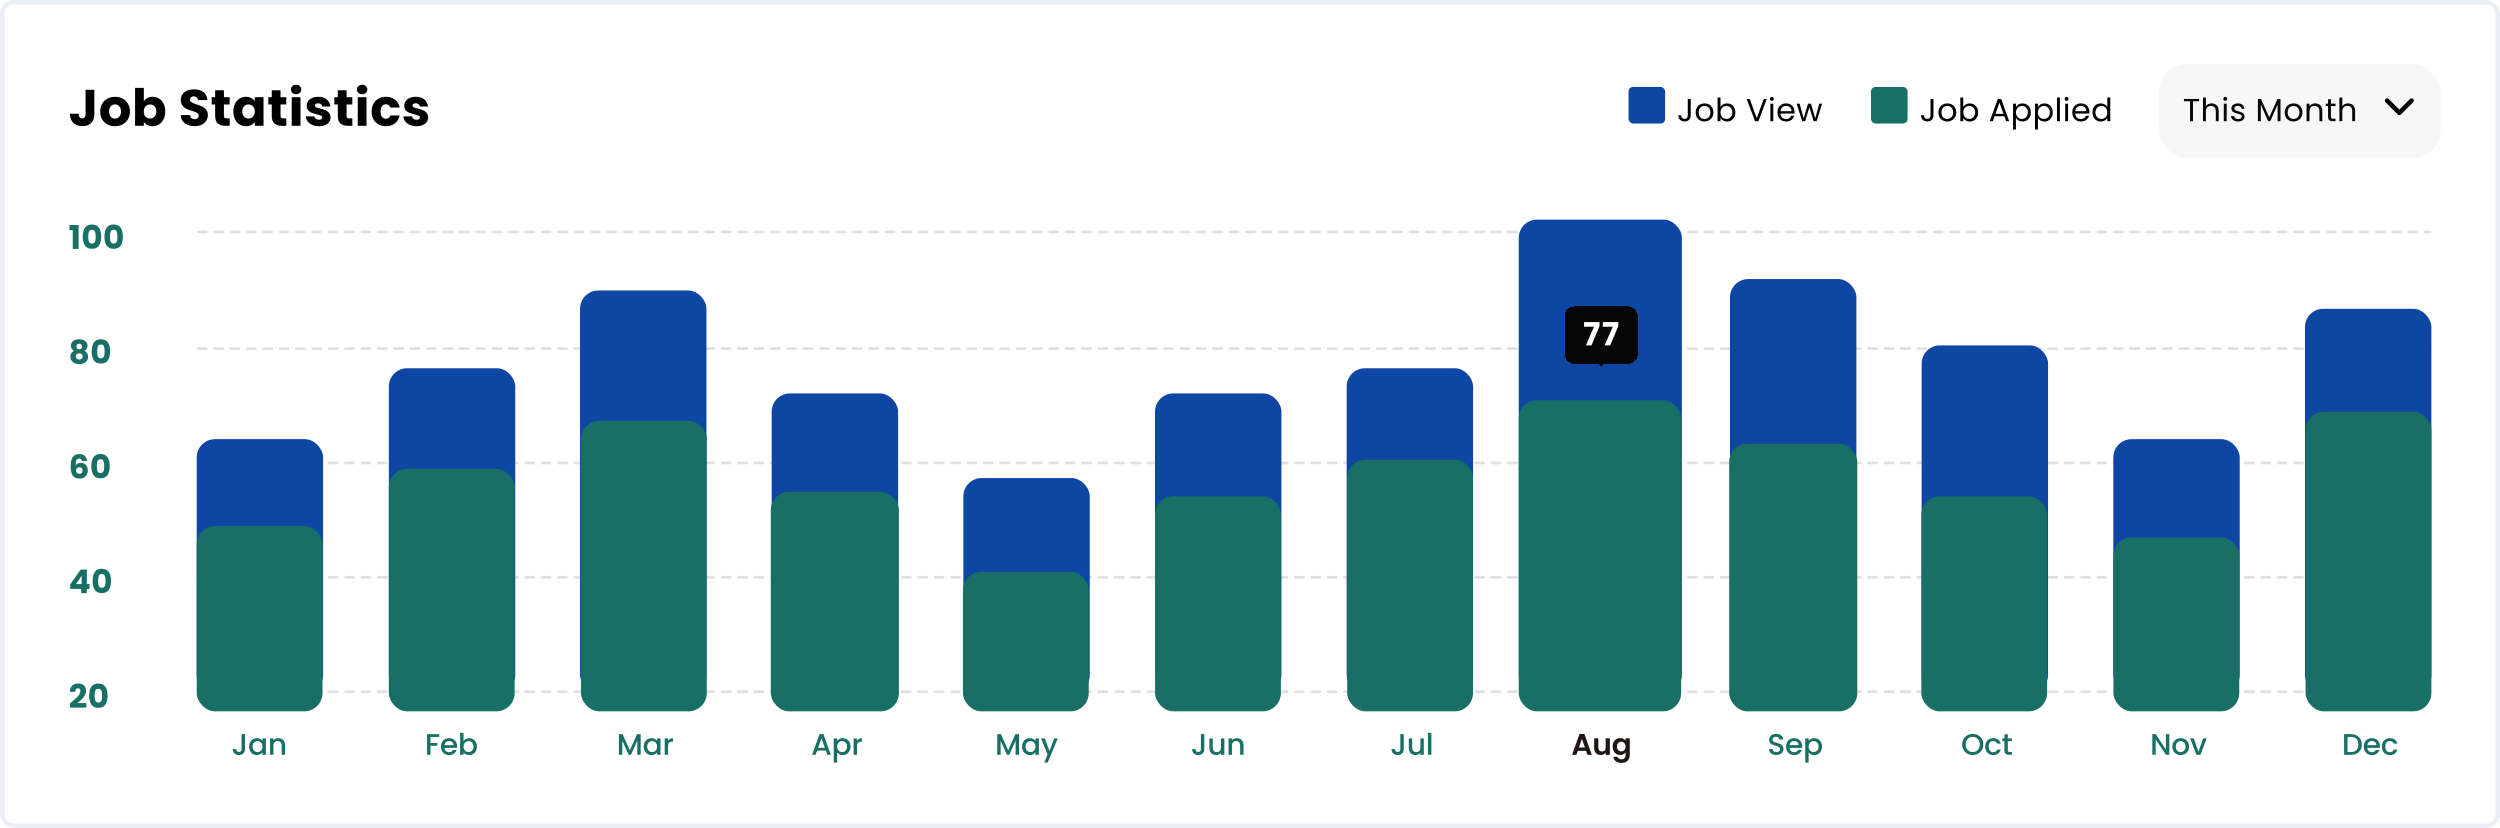 <svg width="1093" height="362" viewBox="0 0 1093 362" fill="none" xmlns="http://www.w3.org/2000/svg">
<rect x="1" y="1" width="1091" height="360" rx="5" fill="white" stroke="#ECEEF7" stroke-width="2"/>
<rect x="944" y="28" width="123" height="41" rx="12" fill="#F7F7F7"/>
<path d="M961.432 43.242V44.278H958.772V53H957.498V44.278H954.824V43.242H961.432ZM966.948 45.188C967.526 45.188 968.049 45.314 968.516 45.566C968.982 45.809 969.346 46.177 969.608 46.672C969.878 47.167 970.014 47.769 970.014 48.478V53H968.754V48.66C968.754 47.895 968.562 47.311 968.18 46.91C967.797 46.499 967.274 46.294 966.612 46.294C965.94 46.294 965.403 46.504 965.002 46.924C964.61 47.344 964.414 47.955 964.414 48.758V53H963.14V42.64H964.414V46.42C964.666 46.028 965.011 45.725 965.45 45.51C965.898 45.295 966.397 45.188 966.948 45.188ZM972.893 44.082C972.65 44.082 972.445 43.998 972.277 43.83C972.109 43.662 972.025 43.457 972.025 43.214C972.025 42.971 972.109 42.766 972.277 42.598C972.445 42.43 972.65 42.346 972.893 42.346C973.126 42.346 973.322 42.43 973.481 42.598C973.649 42.766 973.733 42.971 973.733 43.214C973.733 43.457 973.649 43.662 973.481 43.83C973.322 43.998 973.126 44.082 972.893 44.082ZM973.509 45.328V53H972.235V45.328H973.509ZM978.536 53.126C977.948 53.126 977.421 53.028 976.954 52.832C976.487 52.627 976.119 52.347 975.848 51.992C975.577 51.628 975.428 51.213 975.4 50.746H976.716C976.753 51.129 976.931 51.441 977.248 51.684C977.575 51.927 977.999 52.048 978.522 52.048C979.007 52.048 979.39 51.941 979.67 51.726C979.95 51.511 980.09 51.241 980.09 50.914C980.09 50.578 979.941 50.331 979.642 50.172C979.343 50.004 978.881 49.841 978.256 49.682C977.687 49.533 977.22 49.383 976.856 49.234C976.501 49.075 976.193 48.847 975.932 48.548C975.68 48.24 975.554 47.839 975.554 47.344C975.554 46.952 975.671 46.593 975.904 46.266C976.137 45.939 976.469 45.683 976.898 45.496C977.327 45.3 977.817 45.202 978.368 45.202C979.217 45.202 979.903 45.417 980.426 45.846C980.949 46.275 981.229 46.863 981.266 47.61H979.992C979.964 47.209 979.801 46.887 979.502 46.644C979.213 46.401 978.821 46.28 978.326 46.28C977.869 46.28 977.505 46.378 977.234 46.574C976.963 46.77 976.828 47.027 976.828 47.344C976.828 47.596 976.907 47.806 977.066 47.974C977.234 48.133 977.439 48.263 977.682 48.366C977.934 48.459 978.279 48.567 978.718 48.688C979.269 48.837 979.717 48.987 980.062 49.136C980.407 49.276 980.701 49.491 980.944 49.78C981.196 50.069 981.327 50.447 981.336 50.914C981.336 51.334 981.219 51.712 980.986 52.048C980.753 52.384 980.421 52.65 979.992 52.846C979.572 53.033 979.087 53.126 978.536 53.126ZM997.045 43.312V53H995.771V45.776L992.551 53H991.655L988.421 45.762V53H987.147V43.312H988.519L992.103 51.32L995.687 43.312H997.045ZM1002.69 53.126C1001.97 53.126 1001.32 52.963 1000.73 52.636C1000.15 52.309 999.696 51.847 999.36 51.25C999.033 50.643 998.87 49.943 998.87 49.15C998.87 48.366 999.038 47.675 999.374 47.078C999.719 46.471 1000.19 46.009 1000.77 45.692C1001.36 45.365 1002.02 45.202 1002.75 45.202C1003.48 45.202 1004.13 45.365 1004.72 45.692C1005.31 46.009 1005.77 46.467 1006.11 47.064C1006.45 47.661 1006.63 48.357 1006.63 49.15C1006.63 49.943 1006.45 50.643 1006.09 51.25C1005.75 51.847 1005.28 52.309 1004.68 52.636C1004.08 52.963 1003.42 53.126 1002.69 53.126ZM1002.69 52.006C1003.15 52.006 1003.58 51.899 1003.98 51.684C1004.38 51.469 1004.7 51.147 1004.95 50.718C1005.2 50.289 1005.32 49.766 1005.32 49.15C1005.32 48.534 1005.2 48.011 1004.96 47.582C1004.72 47.153 1004.4 46.835 1004.01 46.63C1003.62 46.415 1003.19 46.308 1002.73 46.308C1002.27 46.308 1001.84 46.415 1001.45 46.63C1001.06 46.835 1000.75 47.153 1000.52 47.582C1000.29 48.011 1000.17 48.534 1000.17 49.15C1000.17 49.775 1000.28 50.303 1000.51 50.732C1000.74 51.161 1001.05 51.483 1001.43 51.698C1001.81 51.903 1002.23 52.006 1002.69 52.006ZM1012.18 45.188C1013.11 45.188 1013.87 45.473 1014.45 46.042C1015.03 46.602 1015.31 47.414 1015.31 48.478V53H1014.05V48.66C1014.05 47.895 1013.86 47.311 1013.48 46.91C1013.1 46.499 1012.58 46.294 1011.91 46.294C1011.24 46.294 1010.7 46.504 1010.3 46.924C1009.91 47.344 1009.71 47.955 1009.71 48.758V53H1008.44V45.328H1009.71V46.42C1009.97 46.028 1010.31 45.725 1010.74 45.51C1011.18 45.295 1011.66 45.188 1012.18 45.188ZM1019.09 46.378V50.9C1019.09 51.273 1019.17 51.539 1019.33 51.698C1019.49 51.847 1019.76 51.922 1020.15 51.922H1021.09V53H1019.94C1019.23 53 1018.7 52.837 1018.35 52.51C1017.99 52.183 1017.82 51.647 1017.82 50.9V46.378H1016.82V45.328H1017.82V43.396H1019.09V45.328H1021.09V46.378H1019.09ZM1026.58 45.188C1027.16 45.188 1027.68 45.314 1028.15 45.566C1028.62 45.809 1028.98 46.177 1029.24 46.672C1029.51 47.167 1029.65 47.769 1029.65 48.478V53H1028.39V48.66C1028.39 47.895 1028.2 47.311 1027.82 46.91C1027.43 46.499 1026.91 46.294 1026.25 46.294C1025.58 46.294 1025.04 46.504 1024.64 46.924C1024.25 47.344 1024.05 47.955 1024.05 48.758V53H1022.78V42.64H1024.05V46.42C1024.3 46.028 1024.65 45.725 1025.09 45.51C1025.53 45.295 1026.03 45.188 1026.58 45.188Z" fill="#060606"/>
<path d="M1043.67 44L1049 49.333L1054.33 44" stroke="black" stroke-width="2" stroke-linecap="round" stroke-linejoin="round"/>
<path d="M41.246 39.273V49.982C41.246 51.64 40.776 52.917 39.835 53.813C38.909 54.709 37.654 55.157 36.071 55.157C34.413 55.157 33.084 54.686 32.083 53.745C31.083 52.805 30.582 51.468 30.582 49.735H34.391C34.391 50.393 34.525 50.893 34.794 51.236C35.063 51.565 35.451 51.729 35.959 51.729C36.422 51.729 36.781 51.58 37.034 51.281C37.288 50.983 37.415 50.549 37.415 49.982V39.273H41.246ZM50.255 55.179C49.03 55.179 47.925 54.918 46.939 54.395C45.968 53.872 45.199 53.126 44.632 52.155C44.079 51.184 43.803 50.049 43.803 48.75C43.803 47.465 44.087 46.338 44.654 45.367C45.221 44.381 45.998 43.627 46.984 43.104C47.97 42.582 49.075 42.32 50.299 42.32C51.524 42.32 52.629 42.582 53.615 43.104C54.601 43.627 55.377 44.381 55.945 45.367C56.512 46.338 56.796 47.465 56.796 48.75C56.796 50.034 56.505 51.169 55.922 52.155C55.355 53.126 54.571 53.872 53.57 54.395C52.584 54.918 51.479 55.179 50.255 55.179ZM50.255 51.864C50.986 51.864 51.606 51.595 52.114 51.057C52.637 50.52 52.898 49.75 52.898 48.75C52.898 47.749 52.644 46.98 52.136 46.442C51.644 45.905 51.031 45.636 50.299 45.636C49.553 45.636 48.933 45.905 48.44 46.442C47.947 46.965 47.701 47.734 47.701 48.75C47.701 49.75 47.94 50.52 48.418 51.057C48.91 51.595 49.523 51.864 50.255 51.864ZM62.883 44.269C63.242 43.687 63.757 43.216 64.429 42.858C65.101 42.499 65.87 42.32 66.737 42.32C67.767 42.32 68.7 42.582 69.537 43.104C70.373 43.627 71.03 44.374 71.508 45.344C72.001 46.315 72.248 47.443 72.248 48.727C72.248 50.012 72.001 51.147 71.508 52.133C71.03 53.103 70.373 53.858 69.537 54.395C68.7 54.918 67.767 55.179 66.737 55.179C65.855 55.179 65.086 55.008 64.429 54.664C63.772 54.306 63.257 53.835 62.883 53.253V55H59.053V38.422H62.883V44.269ZM68.35 48.727C68.35 47.772 68.081 47.025 67.543 46.487C67.02 45.934 66.371 45.658 65.594 45.658C64.832 45.658 64.183 45.934 63.645 46.487C63.122 47.04 62.861 47.794 62.861 48.75C62.861 49.706 63.122 50.46 63.645 51.012C64.183 51.565 64.832 51.841 65.594 51.841C66.356 51.841 67.005 51.565 67.543 51.012C68.081 50.445 68.35 49.683 68.35 48.727ZM85.143 55.157C83.993 55.157 82.962 54.97 82.051 54.597C81.14 54.223 80.409 53.671 79.856 52.939C79.318 52.207 79.034 51.326 79.005 50.295H83.082C83.142 50.878 83.343 51.326 83.687 51.64C84.03 51.938 84.478 52.088 85.031 52.088C85.598 52.088 86.046 51.961 86.375 51.707C86.704 51.438 86.868 51.072 86.868 50.609C86.868 50.221 86.734 49.9 86.465 49.646C86.211 49.392 85.89 49.183 85.501 49.019C85.128 48.854 84.59 48.668 83.888 48.459C82.873 48.145 82.044 47.831 81.402 47.518C80.76 47.204 80.207 46.741 79.744 46.129C79.281 45.516 79.049 44.717 79.049 43.732C79.049 42.268 79.58 41.125 80.64 40.304C81.7 39.468 83.082 39.05 84.784 39.05C86.517 39.05 87.913 39.468 88.974 40.304C90.034 41.125 90.602 42.275 90.676 43.754H86.532C86.502 43.246 86.315 42.85 85.972 42.567C85.628 42.268 85.188 42.119 84.65 42.119C84.187 42.119 83.814 42.245 83.53 42.499C83.246 42.738 83.104 43.089 83.104 43.552C83.104 44.06 83.343 44.456 83.821 44.74C84.299 45.023 85.046 45.33 86.061 45.658C87.077 46.002 87.898 46.33 88.526 46.644C89.168 46.958 89.721 47.413 90.183 48.01C90.646 48.608 90.878 49.377 90.878 50.318C90.878 51.214 90.646 52.028 90.183 52.76C89.735 53.492 89.078 54.074 88.212 54.507C87.346 54.94 86.323 55.157 85.143 55.157ZM100.427 51.752V55H98.478C97.089 55 96.006 54.664 95.229 53.992C94.453 53.305 94.064 52.192 94.064 50.654V45.681H92.541V42.499H94.064V39.453H97.895V42.499H100.404V45.681H97.895V50.699C97.895 51.072 97.985 51.341 98.164 51.505C98.343 51.669 98.642 51.752 99.06 51.752H100.427ZM102.023 48.727C102.023 47.443 102.262 46.315 102.74 45.344C103.233 44.374 103.897 43.627 104.733 43.104C105.57 42.582 106.503 42.32 107.534 42.32C108.415 42.32 109.184 42.499 109.841 42.858C110.513 43.216 111.029 43.687 111.387 44.269V42.499H115.218V55H111.387V53.23C111.014 53.813 110.491 54.283 109.819 54.642C109.162 55 108.393 55.179 107.511 55.179C106.496 55.179 105.57 54.918 104.733 54.395C103.897 53.858 103.233 53.103 102.74 52.133C102.262 51.147 102.023 50.012 102.023 48.727ZM111.387 48.75C111.387 47.794 111.118 47.04 110.581 46.487C110.058 45.934 109.416 45.658 108.654 45.658C107.892 45.658 107.243 45.934 106.705 46.487C106.182 47.025 105.921 47.772 105.921 48.727C105.921 49.683 106.182 50.445 106.705 51.012C107.243 51.565 107.892 51.841 108.654 51.841C109.416 51.841 110.058 51.565 110.581 51.012C111.118 50.46 111.387 49.706 111.387 48.75ZM125.18 51.752V55H123.231C121.842 55 120.76 54.664 119.983 53.992C119.206 53.305 118.818 52.192 118.818 50.654V45.681H117.295V42.499H118.818V39.453H122.649V42.499H125.158V45.681H122.649V50.699C122.649 51.072 122.739 51.341 122.918 51.505C123.097 51.669 123.396 51.752 123.814 51.752H125.18ZM129.465 41.2C128.793 41.2 128.24 41.006 127.807 40.618C127.389 40.214 127.18 39.721 127.18 39.139C127.18 38.542 127.389 38.049 127.807 37.66C128.24 37.257 128.793 37.056 129.465 37.056C130.122 37.056 130.66 37.257 131.078 37.66C131.511 38.049 131.728 38.542 131.728 39.139C131.728 39.721 131.511 40.214 131.078 40.618C130.66 41.006 130.122 41.2 129.465 41.2ZM131.369 42.499V55H127.538V42.499H131.369ZM139.455 55.179C138.364 55.179 137.394 54.992 136.542 54.619C135.691 54.246 135.019 53.738 134.526 53.096C134.033 52.439 133.757 51.707 133.697 50.9H137.483C137.528 51.334 137.73 51.684 138.088 51.953C138.447 52.222 138.887 52.356 139.41 52.356C139.888 52.356 140.254 52.267 140.508 52.088C140.776 51.894 140.911 51.647 140.911 51.348C140.911 50.99 140.724 50.729 140.351 50.564C139.977 50.385 139.373 50.191 138.536 49.982C137.64 49.773 136.893 49.556 136.296 49.332C135.699 49.093 135.183 48.727 134.75 48.234C134.317 47.727 134.1 47.047 134.1 46.196C134.1 45.479 134.295 44.829 134.683 44.247C135.086 43.649 135.669 43.179 136.43 42.836C137.207 42.492 138.125 42.32 139.186 42.32C140.754 42.32 141.986 42.709 142.882 43.485C143.793 44.262 144.316 45.292 144.45 46.577H140.911C140.851 46.144 140.657 45.8 140.328 45.546C140.015 45.292 139.597 45.165 139.074 45.165C138.626 45.165 138.282 45.255 138.043 45.434C137.804 45.598 137.685 45.83 137.685 46.129C137.685 46.487 137.872 46.756 138.245 46.935C138.633 47.114 139.231 47.294 140.037 47.473C140.963 47.712 141.717 47.951 142.3 48.19C142.882 48.414 143.39 48.787 143.823 49.31C144.271 49.818 144.503 50.505 144.518 51.371C144.518 52.103 144.309 52.76 143.89 53.342C143.487 53.91 142.897 54.358 142.121 54.686C141.359 55.015 140.47 55.179 139.455 55.179ZM154.052 51.752V55H152.103C150.714 55 149.632 54.664 148.855 53.992C148.078 53.305 147.69 52.192 147.69 50.654V45.681H146.167V42.499H147.69V39.453H151.521V42.499H154.03V45.681H151.521V50.699C151.521 51.072 151.611 51.341 151.79 51.505C151.969 51.669 152.268 51.752 152.686 51.752H154.052ZM158.337 41.2C157.665 41.2 157.112 41.006 156.679 40.618C156.261 40.214 156.052 39.721 156.052 39.139C156.052 38.542 156.261 38.049 156.679 37.66C157.112 37.257 157.665 37.056 158.337 37.056C158.994 37.056 159.532 37.257 159.95 37.66C160.383 38.049 160.6 38.542 160.6 39.139C160.6 39.721 160.383 40.214 159.95 40.618C159.532 41.006 158.994 41.2 158.337 41.2ZM160.241 42.499V55H156.41V42.499H160.241ZM162.48 48.75C162.48 47.45 162.741 46.315 163.264 45.344C163.801 44.374 164.541 43.627 165.482 43.104C166.437 42.582 167.528 42.32 168.752 42.32C170.32 42.32 171.627 42.731 172.673 43.552C173.733 44.374 174.428 45.531 174.756 47.025H170.679C170.335 46.069 169.671 45.591 168.685 45.591C167.983 45.591 167.423 45.867 167.005 46.42C166.587 46.958 166.378 47.734 166.378 48.75C166.378 49.765 166.587 50.549 167.005 51.102C167.423 51.64 167.983 51.908 168.685 51.908C169.671 51.908 170.335 51.431 170.679 50.475H174.756C174.428 51.938 173.733 53.088 172.673 53.925C171.612 54.761 170.306 55.179 168.752 55.179C167.528 55.179 166.437 54.918 165.482 54.395C164.541 53.872 163.801 53.126 163.264 52.155C162.741 51.184 162.48 50.049 162.48 48.75ZM182.115 55.179C181.024 55.179 180.054 54.992 179.202 54.619C178.351 54.246 177.679 53.738 177.186 53.096C176.693 52.439 176.417 51.707 176.357 50.9H180.143C180.188 51.334 180.39 51.684 180.748 51.953C181.107 52.222 181.547 52.356 182.07 52.356C182.548 52.356 182.914 52.267 183.168 52.088C183.436 51.894 183.571 51.647 183.571 51.348C183.571 50.99 183.384 50.729 183.011 50.564C182.637 50.385 182.033 50.191 181.196 49.982C180.3 49.773 179.553 49.556 178.956 49.332C178.359 49.093 177.843 48.727 177.41 48.234C176.977 47.727 176.76 47.047 176.76 46.196C176.76 45.479 176.955 44.829 177.343 44.247C177.746 43.649 178.329 43.179 179.09 42.836C179.867 42.492 180.785 42.32 181.846 42.32C183.414 42.32 184.646 42.709 185.542 43.485C186.453 44.262 186.976 45.292 187.11 46.577H183.571C183.511 46.144 183.317 45.8 182.988 45.546C182.675 45.292 182.257 45.165 181.734 45.165C181.286 45.165 180.942 45.255 180.703 45.434C180.464 45.598 180.345 45.83 180.345 46.129C180.345 46.487 180.532 46.756 180.905 46.935C181.293 47.114 181.891 47.294 182.697 47.473C183.623 47.712 184.377 47.951 184.96 48.19C185.542 48.414 186.05 48.787 186.483 49.31C186.931 49.818 187.163 50.505 187.178 51.371C187.178 52.103 186.969 52.76 186.55 53.342C186.147 53.91 185.557 54.358 184.781 54.686C184.019 55.015 183.13 55.179 182.115 55.179Z" fill="black"/>
<path d="M30.387 100.645V98.366H34.358V108.83H31.806V100.645H30.387ZM36.178 103.455C36.178 101.811 36.493 100.516 37.124 99.57C37.764 98.624 38.791 98.151 40.206 98.151C41.62 98.151 42.643 98.624 43.273 99.57C43.914 100.516 44.234 101.811 44.234 103.455C44.234 105.117 43.914 106.422 43.273 107.368C42.643 108.314 41.62 108.787 40.206 108.787C38.791 108.787 37.764 108.314 37.124 107.368C36.493 106.422 36.178 105.117 36.178 103.455ZM41.826 103.455C41.826 102.489 41.721 101.749 41.51 101.233C41.3 100.707 40.865 100.444 40.206 100.444C39.547 100.444 39.112 100.707 38.901 101.233C38.691 101.749 38.586 102.489 38.586 103.455C38.586 104.104 38.624 104.644 38.701 105.074C38.777 105.495 38.93 105.839 39.16 106.107C39.398 106.365 39.747 106.494 40.206 106.494C40.665 106.494 41.009 106.365 41.238 106.107C41.477 105.839 41.635 105.495 41.711 105.074C41.788 104.644 41.826 104.104 41.826 103.455ZM45.672 103.455C45.672 101.811 45.988 100.516 46.618 99.57C47.259 98.624 48.286 98.151 49.7 98.151C51.115 98.151 52.137 98.624 52.768 99.57C53.408 100.516 53.728 101.811 53.728 103.455C53.728 105.117 53.408 106.422 52.768 107.368C52.137 108.314 51.115 108.787 49.7 108.787C48.286 108.787 47.259 108.314 46.618 107.368C45.988 106.422 45.672 105.117 45.672 103.455ZM51.32 103.455C51.32 102.489 51.215 101.749 51.005 101.233C50.794 100.707 50.36 100.444 49.7 100.444C49.041 100.444 48.606 100.707 48.396 101.233C48.186 101.749 48.081 102.489 48.081 103.455C48.081 104.104 48.119 104.644 48.195 105.074C48.272 105.495 48.425 105.839 48.654 106.107C48.893 106.365 49.242 106.494 49.7 106.494C50.159 106.494 50.503 106.365 50.732 106.107C50.971 105.839 51.129 105.495 51.206 105.074C51.282 104.644 51.32 104.104 51.32 103.455Z" fill="#186F65"/>
<line x1="86.597" y1="101.403" x2="1062.4" y2="101.403" stroke="#E0E0E0" stroke-width="1.195" stroke-linecap="round" stroke-dasharray="3.58 3.58"/>
<path d="M32.365 153.382C31.467 152.904 31.018 152.154 31.018 151.131C31.018 150.615 31.151 150.147 31.419 149.726C31.687 149.296 32.093 148.957 32.638 148.708C33.182 148.45 33.851 148.321 34.644 148.321C35.438 148.321 36.102 148.45 36.637 148.708C37.182 148.957 37.588 149.296 37.855 149.726C38.123 150.147 38.257 150.615 38.257 151.131C38.257 151.647 38.133 152.096 37.884 152.478C37.645 152.861 37.32 153.162 36.909 153.382C37.425 153.63 37.822 153.974 38.099 154.414C38.376 154.844 38.515 155.35 38.515 155.933C38.515 156.612 38.343 157.199 37.999 157.696C37.655 158.184 37.186 158.556 36.594 158.814C36.011 159.072 35.361 159.201 34.644 159.201C33.928 159.201 33.273 159.072 32.681 158.814C32.098 158.556 31.634 158.184 31.29 157.696C30.946 157.199 30.774 156.612 30.774 155.933C30.774 155.341 30.913 154.829 31.19 154.399C31.467 153.96 31.859 153.62 32.365 153.382ZM35.877 151.504C35.877 151.112 35.763 150.811 35.533 150.601C35.313 150.381 35.017 150.271 34.644 150.271C34.272 150.271 33.971 150.381 33.741 150.601C33.522 150.82 33.412 151.126 33.412 151.518C33.412 151.891 33.526 152.187 33.756 152.407C33.985 152.617 34.281 152.722 34.644 152.722C35.008 152.722 35.304 152.612 35.533 152.392C35.763 152.173 35.877 151.876 35.877 151.504ZM34.644 154.442C34.195 154.442 33.832 154.567 33.555 154.815C33.278 155.054 33.139 155.388 33.139 155.818C33.139 156.22 33.273 156.55 33.541 156.808C33.818 157.066 34.186 157.195 34.644 157.195C35.103 157.195 35.462 157.066 35.719 156.808C35.987 156.55 36.121 156.22 36.121 155.818C36.121 155.398 35.982 155.063 35.705 154.815C35.438 154.567 35.084 154.442 34.644 154.442ZM40.084 153.625C40.084 151.982 40.399 150.687 41.03 149.741C41.67 148.794 42.697 148.321 44.111 148.321C45.526 148.321 46.548 148.794 47.179 149.741C47.819 150.687 48.139 151.982 48.139 153.625C48.139 155.288 47.819 156.593 47.179 157.539C46.548 158.485 45.526 158.958 44.111 158.958C42.697 158.958 41.67 158.485 41.03 157.539C40.399 156.593 40.084 155.288 40.084 153.625ZM45.731 153.625C45.731 152.66 45.626 151.919 45.416 151.403C45.206 150.878 44.771 150.615 44.111 150.615C43.452 150.615 43.017 150.878 42.807 151.403C42.597 151.919 42.492 152.66 42.492 153.625C42.492 154.275 42.53 154.815 42.606 155.245C42.683 155.666 42.836 156.01 43.065 156.277C43.304 156.535 43.653 156.664 44.111 156.664C44.57 156.664 44.914 156.535 45.144 156.277C45.383 156.01 45.54 155.666 45.617 155.245C45.693 154.815 45.731 154.275 45.731 153.625Z" fill="#186F65"/>
<line x1="86.597" y1="152.402" x2="1062.4" y2="152.402" stroke="#E0E0E0" stroke-width="1.195" stroke-linecap="round" stroke-dasharray="3.58 3.58"/>
<path d="M35.82 201.531C35.743 201.178 35.61 200.915 35.419 200.743C35.227 200.561 34.955 200.471 34.601 200.471C34.057 200.471 33.665 200.709 33.426 201.187C33.187 201.656 33.063 202.401 33.053 203.423C33.264 203.089 33.565 202.826 33.956 202.635C34.358 202.444 34.797 202.348 35.275 202.348C36.212 202.348 36.962 202.645 37.526 203.237C38.099 203.83 38.386 204.656 38.386 205.717C38.386 206.415 38.242 207.026 37.956 207.552C37.679 208.077 37.268 208.488 36.723 208.785C36.188 209.081 35.552 209.229 34.816 209.229C33.345 209.229 32.322 208.77 31.749 207.853C31.175 206.926 30.889 205.598 30.889 203.868C30.889 202.052 31.19 200.705 31.792 199.825C32.403 198.937 33.378 198.492 34.716 198.492C35.433 198.492 36.035 198.636 36.522 198.922C37.019 199.2 37.392 199.567 37.64 200.026C37.898 200.485 38.051 200.987 38.099 201.531H35.82ZM34.687 204.284C34.276 204.284 33.932 204.408 33.655 204.656C33.388 204.895 33.254 205.239 33.254 205.688C33.254 206.147 33.378 206.505 33.627 206.763C33.885 207.021 34.248 207.15 34.716 207.15C35.137 207.15 35.466 207.026 35.705 206.778C35.954 206.52 36.078 206.171 36.078 205.731C36.078 205.282 35.958 204.929 35.719 204.671C35.481 204.413 35.137 204.284 34.687 204.284ZM39.916 203.796C39.916 202.152 40.231 200.858 40.862 199.911C41.502 198.965 42.529 198.492 43.944 198.492C45.358 198.492 46.38 198.965 47.011 199.911C47.651 200.858 47.972 202.152 47.972 203.796C47.972 205.459 47.651 206.763 47.011 207.71C46.38 208.656 45.358 209.129 43.944 209.129C42.529 209.129 41.502 208.656 40.862 207.71C40.231 206.763 39.916 205.459 39.916 203.796ZM45.563 203.796C45.563 202.831 45.458 202.09 45.248 201.574C45.038 201.049 44.603 200.786 43.944 200.786C43.284 200.786 42.849 201.049 42.639 201.574C42.429 202.09 42.324 202.831 42.324 203.796C42.324 204.446 42.362 204.986 42.438 205.416C42.515 205.836 42.668 206.18 42.897 206.448C43.136 206.706 43.485 206.835 43.944 206.835C44.402 206.835 44.746 206.706 44.976 206.448C45.215 206.18 45.372 205.836 45.449 205.416C45.525 204.986 45.563 204.446 45.563 203.796Z" fill="#186F65"/>
<line x1="86.597" y1="202.402" x2="1062.4" y2="202.402" stroke="#E0E0E0" stroke-width="1.195" stroke-linecap="round" stroke-dasharray="3.58 3.58"/>
<path d="M30.702 257.479V255.5L35.232 249.021H37.97V255.357H39.145V257.479H37.97V259.342H35.519V257.479H30.702ZM35.691 251.716L33.283 255.357H35.691V251.716ZM40.489 253.967C40.489 252.323 40.805 251.028 41.435 250.082C42.076 249.136 43.103 248.663 44.517 248.663C45.932 248.663 46.954 249.136 47.585 250.082C48.225 251.028 48.545 252.323 48.545 253.967C48.545 255.629 48.225 256.934 47.585 257.88C46.954 258.826 45.932 259.299 44.517 259.299C43.103 259.299 42.076 258.826 41.435 257.88C40.805 256.934 40.489 255.629 40.489 253.967ZM46.137 253.967C46.137 253.001 46.032 252.261 45.822 251.745C45.612 251.219 45.177 250.956 44.517 250.956C43.858 250.956 43.423 251.219 43.213 251.745C43.003 252.261 42.898 253.001 42.898 253.967C42.898 254.616 42.936 255.156 43.012 255.586C43.089 256.007 43.242 256.351 43.471 256.618C43.71 256.876 44.059 257.006 44.517 257.006C44.976 257.006 45.32 256.876 45.55 256.618C45.788 256.351 45.946 256.007 46.023 255.586C46.099 255.156 46.137 254.616 46.137 253.967Z" fill="#186F65"/>
<line x1="86.597" y1="252.403" x2="1062.4" y2="252.403" stroke="#E0E0E0" stroke-width="1.195" stroke-linecap="round" stroke-dasharray="3.58 3.58"/>
<path d="M30.559 307.549C30.884 307.291 31.032 307.172 31.003 307.191C31.94 306.417 32.676 305.781 33.211 305.284C33.756 304.788 34.214 304.267 34.587 303.722C34.96 303.177 35.146 302.647 35.146 302.131C35.146 301.739 35.055 301.433 34.874 301.213C34.692 300.994 34.42 300.884 34.057 300.884C33.694 300.884 33.407 301.022 33.197 301.299C32.996 301.567 32.896 301.949 32.896 302.446H30.53C30.549 301.634 30.721 300.955 31.046 300.411C31.381 299.866 31.816 299.465 32.351 299.207C32.896 298.949 33.498 298.82 34.157 298.82C35.294 298.82 36.15 299.111 36.723 299.694C37.306 300.277 37.597 301.037 37.597 301.973C37.597 302.996 37.248 303.947 36.551 304.826C35.853 305.695 34.965 306.546 33.885 307.377H37.755V309.37H30.559V307.549ZM38.978 304.138C38.978 302.494 39.293 301.199 39.924 300.253C40.564 299.307 41.591 298.834 43.006 298.834C44.42 298.834 45.443 299.307 46.073 300.253C46.714 301.199 47.034 302.494 47.034 304.138C47.034 305.801 46.714 307.105 46.073 308.051C45.443 308.997 44.42 309.47 43.006 309.47C41.591 309.47 40.564 308.997 39.924 308.051C39.293 307.105 38.978 305.801 38.978 304.138ZM44.625 304.138C44.625 303.173 44.52 302.432 44.31 301.916C44.1 301.39 43.665 301.127 43.006 301.127C42.346 301.127 41.911 301.39 41.701 301.916C41.491 302.432 41.386 303.173 41.386 304.138C41.386 304.788 41.424 305.327 41.501 305.758C41.577 306.178 41.73 306.522 41.959 306.79C42.198 307.048 42.547 307.177 43.006 307.177C43.464 307.177 43.808 307.048 44.038 306.79C44.277 306.522 44.434 306.178 44.511 305.758C44.587 305.327 44.625 304.788 44.625 304.138Z" fill="#186F65"/>
<line x1="86.597" y1="302.403" x2="1062.4" y2="302.403" stroke="#E0E0E0" stroke-width="1.195" stroke-linecap="round" stroke-dasharray="3.58 3.58"/>
<path d="M107.108 320.965V327.478C107.108 328.284 106.861 328.921 106.367 329.389C105.882 329.857 105.24 330.091 104.443 330.091C103.646 330.091 103 329.857 102.506 329.389C102.021 328.921 101.778 328.284 101.778 327.478H103.273C103.282 327.877 103.381 328.193 103.572 328.427C103.771 328.661 104.062 328.778 104.443 328.778C104.824 328.778 105.115 328.661 105.314 328.427C105.513 328.184 105.613 327.868 105.613 327.478V320.965H107.108ZM108.895 326.386C108.895 325.667 109.042 325.03 109.337 324.475C109.64 323.92 110.048 323.491 110.559 323.188C111.079 322.876 111.651 322.72 112.275 322.72C112.838 322.72 113.328 322.833 113.744 323.058C114.169 323.275 114.507 323.548 114.758 323.877V322.837H116.253V330H114.758V328.934C114.507 329.272 114.164 329.554 113.731 329.779C113.298 330.004 112.804 330.117 112.249 330.117C111.634 330.117 111.07 329.961 110.559 329.649C110.048 329.328 109.64 328.886 109.337 328.323C109.042 327.751 108.895 327.105 108.895 326.386ZM114.758 326.412C114.758 325.918 114.654 325.489 114.446 325.125C114.247 324.761 113.982 324.484 113.653 324.293C113.324 324.102 112.968 324.007 112.587 324.007C112.206 324.007 111.85 324.102 111.521 324.293C111.192 324.475 110.923 324.748 110.715 325.112C110.516 325.467 110.416 325.892 110.416 326.386C110.416 326.88 110.516 327.313 110.715 327.686C110.923 328.059 111.192 328.345 111.521 328.544C111.859 328.735 112.214 328.83 112.587 328.83C112.968 328.83 113.324 328.735 113.653 328.544C113.982 328.353 114.247 328.076 114.446 327.712C114.654 327.339 114.758 326.906 114.758 326.412ZM121.683 322.72C122.247 322.72 122.749 322.837 123.191 323.071C123.642 323.305 123.993 323.652 124.244 324.111C124.496 324.57 124.621 325.125 124.621 325.775V330H123.152V325.996C123.152 325.355 122.992 324.865 122.671 324.527C122.351 324.18 121.913 324.007 121.358 324.007C120.804 324.007 120.362 324.18 120.032 324.527C119.712 324.865 119.551 325.355 119.551 325.996V330H118.069V322.837H119.551V323.656C119.794 323.361 120.102 323.132 120.474 322.967C120.856 322.802 121.259 322.72 121.683 322.72Z" fill="#186F65"/>
<path d="M192.031 320.965V322.174H188.196V324.839H191.186V326.048H188.196V330H186.714V320.965H192.031ZM199.84 326.243C199.84 326.512 199.822 326.754 199.788 326.971H194.315C194.358 327.543 194.57 328.002 194.952 328.349C195.333 328.696 195.801 328.869 196.356 328.869C197.153 328.869 197.716 328.535 198.046 327.868H199.645C199.428 328.527 199.034 329.068 198.462 329.493C197.898 329.909 197.196 330.117 196.356 330.117C195.671 330.117 195.056 329.965 194.51 329.662C193.972 329.35 193.548 328.917 193.236 328.362C192.932 327.799 192.781 327.149 192.781 326.412C192.781 325.675 192.928 325.03 193.223 324.475C193.526 323.912 193.946 323.478 194.484 323.175C195.03 322.872 195.654 322.72 196.356 322.72C197.032 322.72 197.634 322.867 198.163 323.162C198.691 323.457 199.103 323.873 199.398 324.41C199.692 324.939 199.84 325.55 199.84 326.243ZM198.293 325.775C198.284 325.229 198.089 324.791 197.708 324.462C197.326 324.133 196.854 323.968 196.291 323.968C195.779 323.968 195.342 324.133 194.978 324.462C194.614 324.783 194.397 325.22 194.328 325.775H198.293ZM202.65 323.903C202.901 323.556 203.244 323.275 203.677 323.058C204.119 322.833 204.609 322.72 205.146 322.72C205.779 322.72 206.351 322.872 206.862 323.175C207.373 323.478 207.776 323.912 208.071 324.475C208.366 325.03 208.513 325.667 208.513 326.386C208.513 327.105 208.366 327.751 208.071 328.323C207.776 328.886 207.369 329.328 206.849 329.649C206.338 329.961 205.77 330.117 205.146 330.117C204.591 330.117 204.097 330.009 203.664 329.792C203.239 329.575 202.901 329.298 202.65 328.96V330H201.168V320.38H202.65V323.903ZM207.005 326.386C207.005 325.892 206.901 325.467 206.693 325.112C206.494 324.748 206.225 324.475 205.887 324.293C205.558 324.102 205.202 324.007 204.821 324.007C204.448 324.007 204.093 324.102 203.755 324.293C203.426 324.484 203.157 324.761 202.949 325.125C202.75 325.489 202.65 325.918 202.65 326.412C202.65 326.906 202.75 327.339 202.949 327.712C203.157 328.076 203.426 328.353 203.755 328.544C204.093 328.735 204.448 328.83 204.821 328.83C205.202 328.83 205.558 328.735 205.887 328.544C206.225 328.345 206.494 328.059 206.693 327.686C206.901 327.313 207.005 326.88 207.005 326.386Z" fill="#186F65"/>
<path d="M280.102 320.965V330H278.62V323.812L275.864 330H274.837L272.068 323.812V330H270.586V320.965H272.185L275.357 328.05L278.516 320.965H280.102ZM281.426 326.386C281.426 325.667 281.574 325.03 281.868 324.475C282.172 323.92 282.579 323.491 283.09 323.188C283.61 322.876 284.182 322.72 284.806 322.72C285.37 322.72 285.859 322.833 286.275 323.058C286.7 323.275 287.038 323.548 287.289 323.877V322.837H288.784V330H287.289V328.934C287.038 329.272 286.696 329.554 286.262 329.779C285.829 330.004 285.335 330.117 284.78 330.117C284.165 330.117 283.602 329.961 283.09 329.649C282.579 329.328 282.172 328.886 281.868 328.323C281.574 327.751 281.426 327.105 281.426 326.386ZM287.289 326.412C287.289 325.918 287.185 325.489 286.977 325.125C286.778 324.761 286.514 324.484 286.184 324.293C285.855 324.102 285.5 324.007 285.118 324.007C284.737 324.007 284.382 324.102 284.052 324.293C283.723 324.475 283.454 324.748 283.246 325.112C283.047 325.467 282.947 325.892 282.947 326.386C282.947 326.88 283.047 327.313 283.246 327.686C283.454 328.059 283.723 328.345 284.052 328.544C284.39 328.735 284.746 328.83 285.118 328.83C285.5 328.83 285.855 328.735 286.184 328.544C286.514 328.353 286.778 328.076 286.977 327.712C287.185 327.339 287.289 326.906 287.289 326.412ZM292.083 323.877C292.299 323.513 292.585 323.231 292.941 323.032C293.305 322.824 293.734 322.72 294.228 322.72V324.254H293.851C293.27 324.254 292.828 324.401 292.525 324.696C292.23 324.991 292.083 325.502 292.083 326.23V330H290.601V322.837H292.083V323.877Z" fill="#186F65"/>
<path d="M361.027 328.154H357.244L356.594 330H355.047L358.284 320.952H360L363.237 330H361.677L361.027 328.154ZM360.611 326.945L359.142 322.746L357.66 326.945H360.611ZM365.996 323.89C366.248 323.561 366.59 323.283 367.023 323.058C367.457 322.833 367.946 322.72 368.492 322.72C369.116 322.72 369.684 322.876 370.195 323.188C370.715 323.491 371.123 323.92 371.417 324.475C371.712 325.03 371.859 325.667 371.859 326.386C371.859 327.105 371.712 327.751 371.417 328.323C371.123 328.886 370.715 329.328 370.195 329.649C369.684 329.961 369.116 330.117 368.492 330.117C367.946 330.117 367.461 330.009 367.036 329.792C366.612 329.567 366.265 329.289 365.996 328.96V333.406H364.514V322.837H365.996V323.89ZM370.351 326.386C370.351 325.892 370.247 325.467 370.039 325.112C369.84 324.748 369.571 324.475 369.233 324.293C368.904 324.102 368.549 324.007 368.167 324.007C367.795 324.007 367.439 324.102 367.101 324.293C366.772 324.484 366.503 324.761 366.295 325.125C366.096 325.489 365.996 325.918 365.996 326.412C365.996 326.906 366.096 327.339 366.295 327.712C366.503 328.076 366.772 328.353 367.101 328.544C367.439 328.735 367.795 328.83 368.167 328.83C368.549 328.83 368.904 328.735 369.233 328.544C369.571 328.345 369.84 328.059 370.039 327.686C370.247 327.313 370.351 326.88 370.351 326.386ZM374.677 323.877C374.893 323.513 375.179 323.231 375.535 323.032C375.899 322.824 376.328 322.72 376.822 322.72V324.254H376.445C375.864 324.254 375.422 324.401 375.119 324.696C374.824 324.991 374.677 325.502 374.677 326.23V330H373.195V322.837H374.677V323.877Z" fill="#186F65"/>
<path d="M445.51 320.965V330H444.028V323.812L441.272 330H440.245L437.476 323.812V330H435.994V320.965H437.593L440.765 328.05L443.924 320.965H445.51ZM446.834 326.386C446.834 325.667 446.981 325.03 447.276 324.475C447.579 323.92 447.986 323.491 448.498 323.188C449.018 322.876 449.59 322.72 450.214 322.72C450.777 322.72 451.267 322.833 451.683 323.058C452.107 323.275 452.445 323.548 452.697 323.877V322.837H454.192V330H452.697V328.934C452.445 329.272 452.103 329.554 451.67 329.779C451.236 330.004 450.742 330.117 450.188 330.117C449.572 330.117 449.009 329.961 448.498 329.649C447.986 329.328 447.579 328.886 447.276 328.323C446.981 327.751 446.834 327.105 446.834 326.386ZM452.697 326.412C452.697 325.918 452.593 325.489 452.385 325.125C452.185 324.761 451.921 324.484 451.592 324.293C451.262 324.102 450.907 324.007 450.526 324.007C450.144 324.007 449.789 324.102 449.46 324.293C449.13 324.475 448.862 324.748 448.654 325.112C448.454 325.467 448.355 325.892 448.355 326.386C448.355 326.88 448.454 327.313 448.654 327.686C448.862 328.059 449.13 328.345 449.46 328.544C449.798 328.735 450.153 328.83 450.526 328.83C450.907 328.83 451.262 328.735 451.592 328.544C451.921 328.353 452.185 328.076 452.385 327.712C452.593 327.339 452.697 326.906 452.697 326.412ZM462.456 322.837L458.062 333.367H456.528L457.984 329.883L455.163 322.837H456.814L458.829 328.297L460.922 322.837H462.456Z" fill="#186F65"/>
<path d="M526.524 320.965V327.478C526.524 328.284 526.277 328.921 525.783 329.389C525.297 329.857 524.656 330.091 523.859 330.091C523.061 330.091 522.416 329.857 521.922 329.389C521.436 328.921 521.194 328.284 521.194 327.478H522.689C522.697 327.877 522.797 328.193 522.988 328.427C523.187 328.661 523.477 328.778 523.859 328.778C524.24 328.778 524.53 328.661 524.73 328.427C524.929 328.184 525.029 327.868 525.029 327.478V320.965H526.524ZM535.292 322.837V330H533.81V329.155C533.576 329.45 533.268 329.684 532.887 329.857C532.514 330.022 532.115 330.104 531.691 330.104C531.127 330.104 530.62 329.987 530.17 329.753C529.728 329.519 529.377 329.172 529.117 328.713C528.865 328.254 528.74 327.699 528.74 327.049V322.837H530.209V326.828C530.209 327.469 530.369 327.963 530.69 328.31C531.01 328.648 531.448 328.817 532.003 328.817C532.557 328.817 532.995 328.648 533.316 328.31C533.645 327.963 533.81 327.469 533.81 326.828V322.837H535.292ZM540.731 322.72C541.294 322.72 541.797 322.837 542.239 323.071C542.69 323.305 543.041 323.652 543.292 324.111C543.543 324.57 543.669 325.125 543.669 325.775V330H542.2V325.996C542.2 325.355 542.04 324.865 541.719 324.527C541.398 324.18 540.961 324.007 540.406 324.007C539.851 324.007 539.409 324.18 539.08 324.527C538.759 324.865 538.599 325.355 538.599 325.996V330H537.117V322.837H538.599V323.656C538.842 323.361 539.149 323.132 539.522 322.967C539.903 322.802 540.306 322.72 540.731 322.72Z" fill="#186F65"/>
<path d="M613.716 320.965V327.478C613.716 328.284 613.469 328.921 612.975 329.389C612.49 329.857 611.849 330.091 611.051 330.091C610.254 330.091 609.608 329.857 609.114 329.389C608.629 328.921 608.386 328.284 608.386 327.478H609.881C609.89 327.877 609.99 328.193 610.18 328.427C610.38 328.661 610.67 328.778 611.051 328.778C611.433 328.778 611.723 328.661 611.922 328.427C612.122 328.184 612.221 327.868 612.221 327.478V320.965H613.716ZM622.484 322.837V330H621.002V329.155C620.768 329.45 620.461 329.684 620.079 329.857C619.707 330.022 619.308 330.104 618.883 330.104C618.32 330.104 617.813 329.987 617.362 329.753C616.92 329.519 616.569 329.172 616.309 328.713C616.058 328.254 615.932 327.699 615.932 327.049V322.837H617.401V326.828C617.401 327.469 617.562 327.963 617.882 328.31C618.203 328.648 618.641 328.817 619.195 328.817C619.75 328.817 620.188 328.648 620.508 328.31C620.838 327.963 621.002 327.469 621.002 326.828V322.837H622.484ZM625.792 320.38V330H624.31V320.38H625.792Z" fill="#186F65"/>
<path d="M693.426 328.271H689.812L689.214 330H687.303L690.566 320.913H692.685L695.948 330H694.024L693.426 328.271ZM692.932 326.815L691.619 323.019L690.306 326.815H692.932ZM703.837 322.798V330H702.004V329.09C701.77 329.402 701.462 329.649 701.081 329.831C700.708 330.004 700.301 330.091 699.859 330.091C699.296 330.091 698.797 329.974 698.364 329.74C697.931 329.497 697.588 329.146 697.337 328.687C697.094 328.219 696.973 327.664 696.973 327.023V322.798H698.793V326.763C698.793 327.335 698.936 327.777 699.222 328.089C699.508 328.392 699.898 328.544 700.392 328.544C700.895 328.544 701.289 328.392 701.575 328.089C701.861 327.777 702.004 327.335 702.004 326.763V322.798H703.837ZM708.324 322.681C708.861 322.681 709.333 322.789 709.741 323.006C710.148 323.214 710.469 323.487 710.703 323.825V322.798H712.536V330.052C712.536 330.719 712.401 331.313 712.133 331.833C711.864 332.362 711.461 332.778 710.924 333.081C710.386 333.393 709.736 333.549 708.974 333.549C707.951 333.549 707.11 333.311 706.452 332.834C705.802 332.357 705.433 331.707 705.347 330.884H707.154C707.249 331.213 707.453 331.473 707.765 331.664C708.085 331.863 708.471 331.963 708.922 331.963C709.45 331.963 709.879 331.803 710.209 331.482C710.538 331.17 710.703 330.693 710.703 330.052V328.934C710.469 329.272 710.144 329.554 709.728 329.779C709.32 330.004 708.852 330.117 708.324 330.117C707.717 330.117 707.162 329.961 706.66 329.649C706.157 329.337 705.758 328.899 705.464 328.336C705.178 327.764 705.035 327.11 705.035 326.373C705.035 325.645 705.178 324.999 705.464 324.436C705.758 323.873 706.153 323.439 706.647 323.136C707.149 322.833 707.708 322.681 708.324 322.681ZM710.703 326.399C710.703 325.957 710.616 325.58 710.443 325.268C710.269 324.947 710.035 324.705 709.741 324.54C709.446 324.367 709.13 324.28 708.792 324.28C708.454 324.28 708.142 324.362 707.856 324.527C707.57 324.692 707.336 324.934 707.154 325.255C706.98 325.567 706.894 325.94 706.894 326.373C706.894 326.806 706.98 327.188 707.154 327.517C707.336 327.838 707.57 328.085 707.856 328.258C708.15 328.431 708.462 328.518 708.792 328.518C709.13 328.518 709.446 328.436 709.741 328.271C710.035 328.098 710.269 327.855 710.443 327.543C710.616 327.222 710.703 326.841 710.703 326.399Z" fill="#1F1515"/>
<path d="M776.618 330.091C776.011 330.091 775.465 329.987 774.98 329.779C774.495 329.562 774.113 329.259 773.836 328.869C773.559 328.479 773.42 328.024 773.42 327.504H775.006C775.041 327.894 775.192 328.215 775.461 328.466C775.738 328.717 776.124 328.843 776.618 328.843C777.129 328.843 777.528 328.722 777.814 328.479C778.1 328.228 778.243 327.907 778.243 327.517C778.243 327.214 778.152 326.967 777.97 326.776C777.797 326.585 777.576 326.438 777.307 326.334C777.047 326.23 776.683 326.117 776.215 325.996C775.626 325.84 775.145 325.684 774.772 325.528C774.408 325.363 774.096 325.112 773.836 324.774C773.576 324.436 773.446 323.985 773.446 323.422C773.446 322.902 773.576 322.447 773.836 322.057C774.096 321.667 774.46 321.368 774.928 321.16C775.396 320.952 775.938 320.848 776.553 320.848C777.428 320.848 778.143 321.069 778.698 321.511C779.261 321.944 779.573 322.542 779.634 323.305H777.996C777.97 322.976 777.814 322.694 777.528 322.46C777.242 322.226 776.865 322.109 776.397 322.109C775.972 322.109 775.626 322.217 775.357 322.434C775.088 322.651 774.954 322.963 774.954 323.37C774.954 323.647 775.036 323.877 775.201 324.059C775.374 324.232 775.591 324.371 775.851 324.475C776.111 324.579 776.466 324.692 776.917 324.813C777.515 324.978 778 325.142 778.373 325.307C778.754 325.472 779.075 325.727 779.335 326.074C779.604 326.412 779.738 326.867 779.738 327.439C779.738 327.898 779.612 328.332 779.361 328.739C779.118 329.146 778.759 329.476 778.282 329.727C777.814 329.97 777.259 330.091 776.618 330.091ZM787.922 326.243C787.922 326.512 787.904 326.754 787.87 326.971H782.397C782.44 327.543 782.652 328.002 783.034 328.349C783.415 328.696 783.883 328.869 784.438 328.869C785.235 328.869 785.798 328.535 786.128 327.868H787.727C787.51 328.527 787.116 329.068 786.544 329.493C785.98 329.909 785.278 330.117 784.438 330.117C783.753 330.117 783.138 329.965 782.592 329.662C782.054 329.35 781.63 328.917 781.318 328.362C781.014 327.799 780.863 327.149 780.863 326.412C780.863 325.675 781.01 325.03 781.305 324.475C781.608 323.912 782.028 323.478 782.566 323.175C783.112 322.872 783.736 322.72 784.438 322.72C785.114 322.72 785.716 322.867 786.245 323.162C786.773 323.457 787.185 323.873 787.48 324.41C787.774 324.939 787.922 325.55 787.922 326.243ZM786.375 325.775C786.366 325.229 786.171 324.791 785.79 324.462C785.408 324.133 784.936 323.968 784.373 323.968C783.861 323.968 783.424 324.133 783.06 324.462C782.696 324.783 782.479 325.22 782.41 325.775H786.375ZM790.732 323.89C790.984 323.561 791.326 323.283 791.759 323.058C792.193 322.833 792.682 322.72 793.228 322.72C793.852 322.72 794.42 322.876 794.931 323.188C795.451 323.491 795.859 323.92 796.153 324.475C796.448 325.03 796.595 325.667 796.595 326.386C796.595 327.105 796.448 327.751 796.153 328.323C795.859 328.886 795.451 329.328 794.931 329.649C794.42 329.961 793.852 330.117 793.228 330.117C792.682 330.117 792.197 330.009 791.772 329.792C791.348 329.567 791.001 329.289 790.732 328.96V333.406H789.25V322.837H790.732V323.89ZM795.087 326.386C795.087 325.892 794.983 325.467 794.775 325.112C794.576 324.748 794.307 324.475 793.969 324.293C793.64 324.102 793.285 324.007 792.903 324.007C792.531 324.007 792.175 324.102 791.837 324.293C791.508 324.484 791.239 324.761 791.031 325.125C790.832 325.489 790.732 325.918 790.732 326.412C790.732 326.906 790.832 327.339 791.031 327.712C791.239 328.076 791.508 328.353 791.837 328.544C792.175 328.735 792.531 328.83 792.903 328.83C793.285 328.83 793.64 328.735 793.969 328.544C794.307 328.345 794.576 328.059 794.775 327.686C794.983 327.313 795.087 326.88 795.087 326.386Z" fill="#186F65"/>
<path d="M862.483 330.091C861.642 330.091 860.866 329.896 860.156 329.506C859.454 329.107 858.895 328.557 858.479 327.855C858.071 327.144 857.868 326.347 857.868 325.463C857.868 324.579 858.071 323.786 858.479 323.084C858.895 322.382 859.454 321.836 860.156 321.446C860.866 321.047 861.642 320.848 862.483 320.848C863.332 320.848 864.108 321.047 864.81 321.446C865.52 321.836 866.079 322.382 866.487 323.084C866.894 323.786 867.098 324.579 867.098 325.463C867.098 326.347 866.894 327.144 866.487 327.855C866.079 328.557 865.52 329.107 864.81 329.506C864.108 329.896 863.332 330.091 862.483 330.091ZM862.483 328.804C863.081 328.804 863.614 328.67 864.082 328.401C864.55 328.124 864.914 327.734 865.174 327.231C865.442 326.72 865.577 326.13 865.577 325.463C865.577 324.796 865.442 324.211 865.174 323.708C864.914 323.205 864.55 322.82 864.082 322.551C863.614 322.282 863.081 322.148 862.483 322.148C861.885 322.148 861.352 322.282 860.884 322.551C860.416 322.82 860.047 323.205 859.779 323.708C859.519 324.211 859.389 324.796 859.389 325.463C859.389 326.13 859.519 326.72 859.779 327.231C860.047 327.734 860.416 328.124 860.884 328.401C861.352 328.67 861.885 328.804 862.483 328.804ZM867.932 326.412C867.932 325.675 868.079 325.03 868.374 324.475C868.677 323.912 869.093 323.478 869.622 323.175C870.151 322.872 870.757 322.72 871.442 322.72C872.309 322.72 873.024 322.928 873.587 323.344C874.159 323.751 874.545 324.336 874.744 325.099H873.145C873.015 324.744 872.807 324.466 872.521 324.267C872.235 324.068 871.875 323.968 871.442 323.968C870.835 323.968 870.35 324.185 869.986 324.618C869.631 325.043 869.453 325.641 869.453 326.412C869.453 327.183 869.631 327.786 869.986 328.219C870.35 328.652 870.835 328.869 871.442 328.869C872.3 328.869 872.868 328.492 873.145 327.738H874.744C874.536 328.466 874.146 329.047 873.574 329.48C873.002 329.905 872.291 330.117 871.442 330.117C870.757 330.117 870.151 329.965 869.622 329.662C869.093 329.35 868.677 328.917 868.374 328.362C868.079 327.799 867.932 327.149 867.932 326.412ZM877.82 324.046V328.011C877.82 328.28 877.881 328.475 878.002 328.596C878.132 328.709 878.349 328.765 878.652 328.765H879.562V330H878.392C877.725 330 877.213 329.844 876.858 329.532C876.503 329.22 876.325 328.713 876.325 328.011V324.046H875.48V322.837H876.325V321.056H877.82V322.837H879.562V324.046H877.82Z" fill="#186F65"/>
<path d="M948.417 330H946.935L942.476 323.253V330H940.994V320.952H942.476L946.935 327.686V320.952H948.417V330ZM953.34 330.117C952.664 330.117 952.053 329.965 951.507 329.662C950.961 329.35 950.532 328.917 950.22 328.362C949.908 327.799 949.752 327.149 949.752 326.412C949.752 325.684 949.912 325.038 950.233 324.475C950.554 323.912 950.991 323.478 951.546 323.175C952.101 322.872 952.72 322.72 953.405 322.72C954.09 322.72 954.709 322.872 955.264 323.175C955.819 323.478 956.256 323.912 956.577 324.475C956.898 325.038 957.058 325.684 957.058 326.412C957.058 327.14 956.893 327.786 956.564 328.349C956.235 328.912 955.784 329.35 955.212 329.662C954.649 329.965 954.025 330.117 953.34 330.117ZM953.34 328.83C953.721 328.83 954.077 328.739 954.406 328.557C954.744 328.375 955.017 328.102 955.225 327.738C955.433 327.374 955.537 326.932 955.537 326.412C955.537 325.892 955.437 325.454 955.238 325.099C955.039 324.735 954.774 324.462 954.445 324.28C954.116 324.098 953.76 324.007 953.379 324.007C952.998 324.007 952.642 324.098 952.313 324.28C951.992 324.462 951.737 324.735 951.546 325.099C951.355 325.454 951.26 325.892 951.26 326.412C951.26 327.183 951.455 327.781 951.845 328.206C952.244 328.622 952.742 328.83 953.34 328.83ZM961.162 328.674L963.19 322.837H964.763L962.033 330H960.265L957.548 322.837H959.134L961.162 328.674Z" fill="#186F65"/>
<path d="M1027.8 320.965C1028.76 320.965 1029.6 321.151 1030.32 321.524C1031.05 321.888 1031.6 322.417 1031.99 323.11C1032.39 323.795 1032.59 324.596 1032.59 325.515C1032.59 326.434 1032.39 327.231 1031.99 327.907C1031.6 328.583 1031.05 329.103 1030.32 329.467C1029.6 329.822 1028.76 330 1027.8 330H1024.84V320.965H1027.8ZM1027.8 328.791C1028.85 328.791 1029.66 328.505 1030.23 327.933C1030.79 327.361 1031.07 326.555 1031.07 325.515C1031.07 324.466 1030.79 323.647 1030.23 323.058C1029.66 322.469 1028.85 322.174 1027.8 322.174H1026.33V328.791H1027.8ZM1040.5 326.243C1040.5 326.512 1040.48 326.754 1040.44 326.971H1034.97C1035.01 327.543 1035.23 328.002 1035.61 328.349C1035.99 328.696 1036.46 328.869 1037.01 328.869C1037.81 328.869 1038.37 328.535 1038.7 327.868H1040.3C1040.08 328.527 1039.69 329.068 1039.12 329.493C1038.56 329.909 1037.85 330.117 1037.01 330.117C1036.33 330.117 1035.71 329.965 1035.17 329.662C1034.63 329.35 1034.2 328.917 1033.89 328.362C1033.59 327.799 1033.44 327.149 1033.44 326.412C1033.44 325.675 1033.58 325.03 1033.88 324.475C1034.18 323.912 1034.6 323.478 1035.14 323.175C1035.69 322.872 1036.31 322.72 1037.01 322.72C1037.69 322.72 1038.29 322.867 1038.82 323.162C1039.35 323.457 1039.76 323.873 1040.05 324.41C1040.35 324.939 1040.5 325.55 1040.5 326.243ZM1038.95 325.775C1038.94 325.229 1038.75 324.791 1038.36 324.462C1037.98 324.133 1037.51 323.968 1036.95 323.968C1036.44 323.968 1036 324.133 1035.63 324.462C1035.27 324.783 1035.05 325.22 1034.98 325.775H1038.95ZM1041.33 326.412C1041.33 325.675 1041.48 325.03 1041.77 324.475C1042.08 323.912 1042.49 323.478 1043.02 323.175C1043.55 322.872 1044.16 322.72 1044.84 322.72C1045.71 322.72 1046.42 322.928 1046.99 323.344C1047.56 323.751 1047.94 324.336 1048.14 325.099H1046.54C1046.41 324.744 1046.21 324.466 1045.92 324.267C1045.63 324.068 1045.27 323.968 1044.84 323.968C1044.23 323.968 1043.75 324.185 1043.38 324.618C1043.03 325.043 1042.85 325.641 1042.85 326.412C1042.85 327.183 1043.03 327.786 1043.38 328.219C1043.75 328.652 1044.23 328.869 1044.84 328.869C1045.7 328.869 1046.27 328.492 1046.54 327.738H1048.14C1047.93 328.466 1047.54 329.047 1046.97 329.48C1046.4 329.905 1045.69 330.117 1044.84 330.117C1044.16 330.117 1043.55 329.965 1043.02 329.662C1042.49 329.35 1042.08 328.917 1041.77 328.362C1041.48 327.799 1041.33 327.149 1041.33 326.412Z" fill="#186F65"/>
<rect x="86" y="192" width="55.268" height="111" rx="8" fill="#0E46A3"/>
<g filter="url(#filter0_d_1_801)">
<rect x="86" y="222" width="55" height="81" rx="8" fill="#186F65"/>
</g>
<rect x="170" y="161" width="55.268" height="142" rx="8" fill="#0E46A3"/>
<g filter="url(#filter1_d_1_801)">
<rect x="170" y="197" width="55" height="106" rx="8" fill="#186F65"/>
</g>
<rect x="253.588" y="127" width="55.268" height="176" rx="8" fill="#0E46A3"/>
<g filter="url(#filter2_d_1_801)">
<rect x="254" y="176" width="55" height="127" rx="8" fill="#186F65"/>
</g>
<rect x="337.381" y="172" width="55.268" height="131" rx="8" fill="#0E46A3"/>
<g filter="url(#filter3_d_1_801)">
<rect x="337" y="207" width="56" height="96" rx="8" fill="#186F65"/>
</g>
<rect x="421.175" y="209" width="55.268" height="94" rx="8" fill="#0E46A3"/>
<g filter="url(#filter4_d_1_801)">
<rect x="421" y="242" width="55" height="61" rx="8" fill="#186F65"/>
</g>
<rect x="504.969" y="172" width="55.268" height="131" rx="8" fill="#0E46A3"/>
<g filter="url(#filter5_d_1_801)">
<rect x="505" y="209" width="55" height="94" rx="8" fill="#186F65"/>
</g>
<rect x="588.763" y="161" width="55.268" height="142" rx="8" fill="#0E46A3"/>
<g filter="url(#filter6_d_1_801)">
<rect x="589" y="193" width="55" height="110" rx="8" fill="#186F65"/>
</g>
<rect x="664" y="96" width="71.314" height="207" rx="8" fill="#0E46A3"/>
<g filter="url(#filter7_d_1_801)">
<rect x="664" y="167" width="71" height="136" rx="8" fill="#186F65"/>
</g>
<rect x="756.35" y="122" width="55.268" height="181" rx="8" fill="#0E46A3"/>
<g filter="url(#filter8_d_1_801)">
<rect x="756" y="186" width="56" height="117" rx="8" fill="#186F65"/>
</g>
<rect x="840.144" y="151" width="55.268" height="152" rx="8" fill="#0E46A3"/>
<g filter="url(#filter9_d_1_801)">
<rect x="840" y="209" width="55" height="94" rx="8" fill="#186F65"/>
</g>
<rect x="923.938" y="192" width="55.268" height="111" rx="8" fill="#0E46A3"/>
<g filter="url(#filter10_d_1_801)">
<rect x="924" y="227" width="55" height="76" rx="8" fill="#186F65"/>
</g>
<rect x="1007.73" y="135" width="55.268" height="168" rx="8" fill="#0E46A3"/>
<g filter="url(#filter11_d_1_801)">
<rect x="1008" y="172" width="55" height="131" rx="8" fill="#186F65"/>
</g>
<g filter="url(#filter12_d_1_801)">
<rect x="684" y="130" width="32" height="25" rx="4" fill="#060606" shape-rendering="crispEdges"/>
<path d="M699.312 138.572L695.798 147H693.348L696.904 138.838H692.55V136.794H699.312V138.572ZM707.504 138.572L703.99 147H701.54L705.096 138.838H700.742V136.794H707.504V138.572Z" fill="white"/>
</g>
<g filter="url(#filter13_d_1_801)">
<path d="M696 151H704L700 156.5L696 151Z" fill="#060606"/>
</g>
<rect x="712" y="38" width="16" height="16" rx="2" fill="#0E46A3"/>
<path d="M739.18 43.242V50.452C739.18 51.255 738.932 51.899 738.438 52.384C737.943 52.86 737.29 53.098 736.478 53.098C735.656 53.098 734.998 52.855 734.504 52.37C734.009 51.875 733.762 51.203 733.762 50.354H735.036C735.045 50.83 735.166 51.217 735.4 51.516C735.642 51.815 736.002 51.964 736.478 51.964C736.954 51.964 737.308 51.824 737.542 51.544C737.775 51.255 737.892 50.891 737.892 50.452V43.242H739.18ZM745.176 53.126C744.457 53.126 743.804 52.963 743.216 52.636C742.637 52.309 742.18 51.847 741.844 51.25C741.517 50.643 741.354 49.943 741.354 49.15C741.354 48.366 741.522 47.675 741.858 47.078C742.203 46.471 742.67 46.009 743.258 45.692C743.846 45.365 744.504 45.202 745.232 45.202C745.96 45.202 746.618 45.365 747.206 45.692C747.794 46.009 748.256 46.467 748.592 47.064C748.937 47.661 749.11 48.357 749.11 49.15C749.11 49.943 748.932 50.643 748.578 51.25C748.232 51.847 747.761 52.309 747.164 52.636C746.566 52.963 745.904 53.126 745.176 53.126ZM745.176 52.006C745.633 52.006 746.062 51.899 746.464 51.684C746.865 51.469 747.187 51.147 747.43 50.718C747.682 50.289 747.808 49.766 747.808 49.15C747.808 48.534 747.686 48.011 747.444 47.582C747.201 47.153 746.884 46.835 746.492 46.63C746.1 46.415 745.675 46.308 745.218 46.308C744.751 46.308 744.322 46.415 743.93 46.63C743.547 46.835 743.239 47.153 743.006 47.582C742.772 48.011 742.656 48.534 742.656 49.15C742.656 49.775 742.768 50.303 742.992 50.732C743.225 51.161 743.533 51.483 743.916 51.698C744.298 51.903 744.718 52.006 745.176 52.006ZM752.199 46.756C752.46 46.299 752.843 45.925 753.347 45.636C753.851 45.347 754.425 45.202 755.069 45.202C755.759 45.202 756.38 45.365 756.931 45.692C757.481 46.019 757.915 46.481 758.233 47.078C758.55 47.666 758.709 48.352 758.709 49.136C758.709 49.911 758.55 50.601 758.233 51.208C757.915 51.815 757.477 52.286 756.917 52.622C756.366 52.958 755.75 53.126 755.069 53.126C754.406 53.126 753.823 52.981 753.319 52.692C752.824 52.403 752.451 52.034 752.199 51.586V53H750.925V42.64H752.199V46.756ZM757.407 49.136C757.407 48.557 757.29 48.053 757.057 47.624C756.823 47.195 756.506 46.868 756.105 46.644C755.713 46.42 755.279 46.308 754.803 46.308C754.336 46.308 753.902 46.425 753.501 46.658C753.109 46.882 752.791 47.213 752.549 47.652C752.315 48.081 752.199 48.581 752.199 49.15C752.199 49.729 752.315 50.237 752.549 50.676C752.791 51.105 753.109 51.437 753.501 51.67C753.902 51.894 754.336 52.006 754.803 52.006C755.279 52.006 755.713 51.894 756.105 51.67C756.506 51.437 756.823 51.105 757.057 50.676C757.29 50.237 757.407 49.724 757.407 49.136ZM772.462 43.242L768.78 53H767.31L763.628 43.242H764.986L768.052 51.656L771.118 43.242H772.462ZM774.657 44.082C774.414 44.082 774.209 43.998 774.041 43.83C773.873 43.662 773.789 43.457 773.789 43.214C773.789 42.971 773.873 42.766 774.041 42.598C774.209 42.43 774.414 42.346 774.657 42.346C774.89 42.346 775.086 42.43 775.245 42.598C775.413 42.766 775.497 42.971 775.497 43.214C775.497 43.457 775.413 43.662 775.245 43.83C775.086 43.998 774.89 44.082 774.657 44.082ZM775.273 45.328V53H773.999V45.328H775.273ZM784.584 48.87C784.584 49.113 784.57 49.369 784.542 49.64H778.41C778.457 50.396 778.714 50.989 779.18 51.418C779.656 51.838 780.23 52.048 780.902 52.048C781.453 52.048 781.91 51.922 782.274 51.67C782.648 51.409 782.909 51.063 783.058 50.634H784.43C784.225 51.371 783.814 51.973 783.198 52.44C782.582 52.897 781.817 53.126 780.902 53.126C780.174 53.126 779.521 52.963 778.942 52.636C778.373 52.309 777.925 51.847 777.598 51.25C777.272 50.643 777.108 49.943 777.108 49.15C777.108 48.357 777.267 47.661 777.584 47.064C777.902 46.467 778.345 46.009 778.914 45.692C779.493 45.365 780.156 45.202 780.902 45.202C781.63 45.202 782.274 45.361 782.834 45.678C783.394 45.995 783.824 46.434 784.122 46.994C784.43 47.545 784.584 48.17 784.584 48.87ZM783.268 48.604C783.268 48.119 783.161 47.703 782.946 47.358C782.732 47.003 782.438 46.737 782.064 46.56C781.7 46.373 781.294 46.28 780.846 46.28C780.202 46.28 779.652 46.485 779.194 46.896C778.746 47.307 778.49 47.876 778.424 48.604H783.268ZM796.626 45.328L794.232 53H792.916L791.068 46.91L789.22 53H787.904L785.496 45.328H786.798L788.562 51.768L790.466 45.328H791.768L793.63 51.782L795.366 45.328H796.626Z" fill="black"/>
<rect x="818" y="38" width="16" height="16" rx="2" fill="#186F65"/>
<path d="M845.312 43.242V50.452C845.312 51.255 845.064 51.899 844.57 52.384C844.075 52.86 843.422 53.098 842.61 53.098C841.788 53.098 841.13 52.855 840.636 52.37C840.141 51.875 839.894 51.203 839.894 50.354H841.168C841.177 50.83 841.298 51.217 841.532 51.516C841.774 51.815 842.134 51.964 842.61 51.964C843.086 51.964 843.44 51.824 843.674 51.544C843.907 51.255 844.024 50.891 844.024 50.452V43.242H845.312ZM851.307 53.126C850.589 53.126 849.935 52.963 849.347 52.636C848.769 52.309 848.311 51.847 847.975 51.25C847.649 50.643 847.485 49.943 847.485 49.15C847.485 48.366 847.653 47.675 847.989 47.078C848.335 46.471 848.801 46.009 849.389 45.692C849.977 45.365 850.635 45.202 851.363 45.202C852.091 45.202 852.749 45.365 853.337 45.692C853.925 46.009 854.387 46.467 854.723 47.064C855.069 47.661 855.241 48.357 855.241 49.15C855.241 49.943 855.064 50.643 854.709 51.25C854.364 51.847 853.893 52.309 853.295 52.636C852.698 52.963 852.035 53.126 851.307 53.126ZM851.307 52.006C851.765 52.006 852.194 51.899 852.595 51.684C852.997 51.469 853.319 51.147 853.561 50.718C853.813 50.289 853.939 49.766 853.939 49.15C853.939 48.534 853.818 48.011 853.575 47.582C853.333 47.153 853.015 46.835 852.623 46.63C852.231 46.415 851.807 46.308 851.349 46.308C850.883 46.308 850.453 46.415 850.061 46.63C849.679 46.835 849.371 47.153 849.137 47.582C848.904 48.011 848.787 48.534 848.787 49.15C848.787 49.775 848.899 50.303 849.123 50.732C849.357 51.161 849.665 51.483 850.047 51.698C850.43 51.903 850.85 52.006 851.307 52.006ZM858.33 46.756C858.592 46.299 858.974 45.925 859.478 45.636C859.982 45.347 860.556 45.202 861.2 45.202C861.891 45.202 862.512 45.365 863.062 45.692C863.613 46.019 864.047 46.481 864.364 47.078C864.682 47.666 864.84 48.352 864.84 49.136C864.84 49.911 864.682 50.601 864.364 51.208C864.047 51.815 863.608 52.286 863.048 52.622C862.498 52.958 861.882 53.126 861.2 53.126C860.538 53.126 859.954 52.981 859.45 52.692C858.956 52.403 858.582 52.034 858.33 51.586V53H857.056V42.64H858.33V46.756ZM863.538 49.136C863.538 48.557 863.422 48.053 863.188 47.624C862.955 47.195 862.638 46.868 862.236 46.644C861.844 46.42 861.41 46.308 860.934 46.308C860.468 46.308 860.034 46.425 859.632 46.658C859.24 46.882 858.923 47.213 858.68 47.652C858.447 48.081 858.33 48.581 858.33 49.15C858.33 49.729 858.447 50.237 858.68 50.676C858.923 51.105 859.24 51.437 859.632 51.67C860.034 51.894 860.468 52.006 860.934 52.006C861.41 52.006 861.844 51.894 862.236 51.67C862.638 51.437 862.955 51.105 863.188 50.676C863.422 50.237 863.538 49.724 863.538 49.136ZM876.298 50.83H872.042L871.258 53H869.914L873.442 43.298H874.912L878.426 53H877.082L876.298 50.83ZM875.934 49.794L874.17 44.866L872.406 49.794H875.934ZM881.377 46.742C881.629 46.303 882.003 45.939 882.497 45.65C883.001 45.351 883.585 45.202 884.247 45.202C884.929 45.202 885.545 45.365 886.095 45.692C886.655 46.019 887.094 46.481 887.411 47.078C887.729 47.666 887.887 48.352 887.887 49.136C887.887 49.911 887.729 50.601 887.411 51.208C887.094 51.815 886.655 52.286 886.095 52.622C885.545 52.958 884.929 53.126 884.247 53.126C883.594 53.126 883.015 52.981 882.511 52.692C882.017 52.393 881.639 52.025 881.377 51.586V56.64H880.103V45.328H881.377V46.742ZM886.585 49.136C886.585 48.557 886.469 48.053 886.235 47.624C886.002 47.195 885.685 46.868 885.283 46.644C884.891 46.42 884.457 46.308 883.981 46.308C883.515 46.308 883.081 46.425 882.679 46.658C882.287 46.882 881.97 47.213 881.727 47.652C881.494 48.081 881.377 48.581 881.377 49.15C881.377 49.729 881.494 50.237 881.727 50.676C881.97 51.105 882.287 51.437 882.679 51.67C883.081 51.894 883.515 52.006 883.981 52.006C884.457 52.006 884.891 51.894 885.283 51.67C885.685 51.437 886.002 51.105 886.235 50.676C886.469 50.237 886.585 49.724 886.585 49.136ZM890.978 46.742C891.23 46.303 891.604 45.939 892.098 45.65C892.602 45.351 893.186 45.202 893.848 45.202C894.53 45.202 895.146 45.365 895.696 45.692C896.256 46.019 896.695 46.481 897.012 47.078C897.33 47.666 897.488 48.352 897.488 49.136C897.488 49.911 897.33 50.601 897.012 51.208C896.695 51.815 896.256 52.286 895.696 52.622C895.146 52.958 894.53 53.126 893.848 53.126C893.195 53.126 892.616 52.981 892.112 52.692C891.618 52.393 891.24 52.025 890.978 51.586V56.64H889.704V45.328H890.978V46.742ZM896.186 49.136C896.186 48.557 896.07 48.053 895.836 47.624C895.603 47.195 895.286 46.868 894.884 46.644C894.492 46.42 894.058 46.308 893.582 46.308C893.116 46.308 892.682 46.425 892.28 46.658C891.888 46.882 891.571 47.213 891.328 47.652C891.095 48.081 890.978 48.581 890.978 49.15C890.978 49.729 891.095 50.237 891.328 50.676C891.571 51.105 891.888 51.437 892.28 51.67C892.682 51.894 893.116 52.006 893.582 52.006C894.058 52.006 894.492 51.894 894.884 51.67C895.286 51.437 895.603 51.105 895.836 50.676C896.07 50.237 896.186 49.724 896.186 49.136ZM900.579 42.64V53H899.305V42.64H900.579ZM903.549 44.082C903.306 44.082 903.101 43.998 902.933 43.83C902.765 43.662 902.681 43.457 902.681 43.214C902.681 42.971 902.765 42.766 902.933 42.598C903.101 42.43 903.306 42.346 903.549 42.346C903.782 42.346 903.978 42.43 904.137 42.598C904.305 42.766 904.389 42.971 904.389 43.214C904.389 43.457 904.305 43.662 904.137 43.83C903.978 43.998 903.782 44.082 903.549 44.082ZM904.165 45.328V53H902.891V45.328H904.165ZM913.476 48.87C913.476 49.113 913.462 49.369 913.434 49.64H907.302C907.349 50.396 907.605 50.989 908.072 51.418C908.548 51.838 909.122 52.048 909.794 52.048C910.345 52.048 910.802 51.922 911.166 51.67C911.539 51.409 911.801 51.063 911.95 50.634H913.322C913.117 51.371 912.706 51.973 912.09 52.44C911.474 52.897 910.709 53.126 909.794 53.126C909.066 53.126 908.413 52.963 907.834 52.636C907.265 52.309 906.817 51.847 906.49 51.25C906.163 50.643 906 49.943 906 49.15C906 48.357 906.159 47.661 906.476 47.064C906.793 46.467 907.237 46.009 907.806 45.692C908.385 45.365 909.047 45.202 909.794 45.202C910.522 45.202 911.166 45.361 911.726 45.678C912.286 45.995 912.715 46.434 913.014 46.994C913.322 47.545 913.476 48.17 913.476 48.87ZM912.16 48.604C912.16 48.119 912.053 47.703 911.838 47.358C911.623 47.003 911.329 46.737 910.956 46.56C910.592 46.373 910.186 46.28 909.738 46.28C909.094 46.28 908.543 46.485 908.086 46.896C907.638 47.307 907.381 47.876 907.316 48.604H912.16ZM914.822 49.136C914.822 48.352 914.98 47.666 915.298 47.078C915.615 46.481 916.049 46.019 916.6 45.692C917.16 45.365 917.785 45.202 918.476 45.202C919.073 45.202 919.628 45.342 920.142 45.622C920.655 45.893 921.047 46.252 921.318 46.7V42.64H922.606V53H921.318V51.558C921.066 52.015 920.692 52.393 920.198 52.692C919.703 52.981 919.124 53.126 918.462 53.126C917.78 53.126 917.16 52.958 916.6 52.622C916.049 52.286 915.615 51.815 915.298 51.208C914.98 50.601 914.822 49.911 914.822 49.136ZM921.318 49.15C921.318 48.571 921.201 48.067 920.968 47.638C920.734 47.209 920.417 46.882 920.016 46.658C919.624 46.425 919.19 46.308 918.714 46.308C918.238 46.308 917.804 46.42 917.412 46.644C917.02 46.868 916.707 47.195 916.474 47.624C916.24 48.053 916.124 48.557 916.124 49.136C916.124 49.724 916.24 50.237 916.474 50.676C916.707 51.105 917.02 51.437 917.412 51.67C917.804 51.894 918.238 52.006 918.714 52.006C919.19 52.006 919.624 51.894 920.016 51.67C920.417 51.437 920.734 51.105 920.968 50.676C921.201 50.237 921.318 49.729 921.318 49.15Z" fill="black"/>
<defs>
<filter id="filter0_d_1_801" x="74" y="218" width="79" height="105" filterUnits="userSpaceOnUse" color-interpolation-filters="sRGB">
<feFlood flood-opacity="0" result="BackgroundImageFix"/>
<feColorMatrix in="SourceAlpha" type="matrix" values="0 0 0 0 0 0 0 0 0 0 0 0 0 0 0 0 0 0 127 0" result="hardAlpha"/>
<feOffset dy="8"/>
<feGaussianBlur stdDeviation="6"/>
<feComposite in2="hardAlpha" operator="out"/>
<feColorMatrix type="matrix" values="0 0 0 0 0.528 0 0 0 0 0.567 0 0 0 0 0.912 0 0 0 0.3 0"/>
<feBlend mode="normal" in2="BackgroundImageFix" result="effect1_dropShadow_1_801"/>
<feBlend mode="normal" in="SourceGraphic" in2="effect1_dropShadow_1_801" result="shape"/>
</filter>
<filter id="filter1_d_1_801" x="158" y="193" width="79" height="130" filterUnits="userSpaceOnUse" color-interpolation-filters="sRGB">
<feFlood flood-opacity="0" result="BackgroundImageFix"/>
<feColorMatrix in="SourceAlpha" type="matrix" values="0 0 0 0 0 0 0 0 0 0 0 0 0 0 0 0 0 0 127 0" result="hardAlpha"/>
<feOffset dy="8"/>
<feGaussianBlur stdDeviation="6"/>
<feComposite in2="hardAlpha" operator="out"/>
<feColorMatrix type="matrix" values="0 0 0 0 0.528 0 0 0 0 0.567 0 0 0 0 0.912 0 0 0 0.3 0"/>
<feBlend mode="normal" in2="BackgroundImageFix" result="effect1_dropShadow_1_801"/>
<feBlend mode="normal" in="SourceGraphic" in2="effect1_dropShadow_1_801" result="shape"/>
</filter>
<filter id="filter2_d_1_801" x="242" y="172" width="79" height="151" filterUnits="userSpaceOnUse" color-interpolation-filters="sRGB">
<feFlood flood-opacity="0" result="BackgroundImageFix"/>
<feColorMatrix in="SourceAlpha" type="matrix" values="0 0 0 0 0 0 0 0 0 0 0 0 0 0 0 0 0 0 127 0" result="hardAlpha"/>
<feOffset dy="8"/>
<feGaussianBlur stdDeviation="6"/>
<feComposite in2="hardAlpha" operator="out"/>
<feColorMatrix type="matrix" values="0 0 0 0 0.528 0 0 0 0 0.567 0 0 0 0 0.912 0 0 0 0.3 0"/>
<feBlend mode="normal" in2="BackgroundImageFix" result="effect1_dropShadow_1_801"/>
<feBlend mode="normal" in="SourceGraphic" in2="effect1_dropShadow_1_801" result="shape"/>
</filter>
<filter id="filter3_d_1_801" x="325" y="203" width="80" height="120" filterUnits="userSpaceOnUse" color-interpolation-filters="sRGB">
<feFlood flood-opacity="0" result="BackgroundImageFix"/>
<feColorMatrix in="SourceAlpha" type="matrix" values="0 0 0 0 0 0 0 0 0 0 0 0 0 0 0 0 0 0 127 0" result="hardAlpha"/>
<feOffset dy="8"/>
<feGaussianBlur stdDeviation="6"/>
<feComposite in2="hardAlpha" operator="out"/>
<feColorMatrix type="matrix" values="0 0 0 0 0.528 0 0 0 0 0.567 0 0 0 0 0.912 0 0 0 0.3 0"/>
<feBlend mode="normal" in2="BackgroundImageFix" result="effect1_dropShadow_1_801"/>
<feBlend mode="normal" in="SourceGraphic" in2="effect1_dropShadow_1_801" result="shape"/>
</filter>
<filter id="filter4_d_1_801" x="409" y="238" width="79" height="85" filterUnits="userSpaceOnUse" color-interpolation-filters="sRGB">
<feFlood flood-opacity="0" result="BackgroundImageFix"/>
<feColorMatrix in="SourceAlpha" type="matrix" values="0 0 0 0 0 0 0 0 0 0 0 0 0 0 0 0 0 0 127 0" result="hardAlpha"/>
<feOffset dy="8"/>
<feGaussianBlur stdDeviation="6"/>
<feComposite in2="hardAlpha" operator="out"/>
<feColorMatrix type="matrix" values="0 0 0 0 0.528 0 0 0 0 0.567 0 0 0 0 0.912 0 0 0 0.3 0"/>
<feBlend mode="normal" in2="BackgroundImageFix" result="effect1_dropShadow_1_801"/>
<feBlend mode="normal" in="SourceGraphic" in2="effect1_dropShadow_1_801" result="shape"/>
</filter>
<filter id="filter5_d_1_801" x="493" y="205" width="79" height="118" filterUnits="userSpaceOnUse" color-interpolation-filters="sRGB">
<feFlood flood-opacity="0" result="BackgroundImageFix"/>
<feColorMatrix in="SourceAlpha" type="matrix" values="0 0 0 0 0 0 0 0 0 0 0 0 0 0 0 0 0 0 127 0" result="hardAlpha"/>
<feOffset dy="8"/>
<feGaussianBlur stdDeviation="6"/>
<feComposite in2="hardAlpha" operator="out"/>
<feColorMatrix type="matrix" values="0 0 0 0 0.528 0 0 0 0 0.567 0 0 0 0 0.912 0 0 0 0.3 0"/>
<feBlend mode="normal" in2="BackgroundImageFix" result="effect1_dropShadow_1_801"/>
<feBlend mode="normal" in="SourceGraphic" in2="effect1_dropShadow_1_801" result="shape"/>
</filter>
<filter id="filter6_d_1_801" x="577" y="189" width="79" height="134" filterUnits="userSpaceOnUse" color-interpolation-filters="sRGB">
<feFlood flood-opacity="0" result="BackgroundImageFix"/>
<feColorMatrix in="SourceAlpha" type="matrix" values="0 0 0 0 0 0 0 0 0 0 0 0 0 0 0 0 0 0 127 0" result="hardAlpha"/>
<feOffset dy="8"/>
<feGaussianBlur stdDeviation="6"/>
<feComposite in2="hardAlpha" operator="out"/>
<feColorMatrix type="matrix" values="0 0 0 0 0.528 0 0 0 0 0.567 0 0 0 0 0.912 0 0 0 0.3 0"/>
<feBlend mode="normal" in2="BackgroundImageFix" result="effect1_dropShadow_1_801"/>
<feBlend mode="normal" in="SourceGraphic" in2="effect1_dropShadow_1_801" result="shape"/>
</filter>
<filter id="filter7_d_1_801" x="652" y="163" width="95" height="160" filterUnits="userSpaceOnUse" color-interpolation-filters="sRGB">
<feFlood flood-opacity="0" result="BackgroundImageFix"/>
<feColorMatrix in="SourceAlpha" type="matrix" values="0 0 0 0 0 0 0 0 0 0 0 0 0 0 0 0 0 0 127 0" result="hardAlpha"/>
<feOffset dy="8"/>
<feGaussianBlur stdDeviation="6"/>
<feComposite in2="hardAlpha" operator="out"/>
<feColorMatrix type="matrix" values="0 0 0 0 0.528 0 0 0 0 0.567 0 0 0 0 0.912 0 0 0 0.3 0"/>
<feBlend mode="normal" in2="BackgroundImageFix" result="effect1_dropShadow_1_801"/>
<feBlend mode="normal" in="SourceGraphic" in2="effect1_dropShadow_1_801" result="shape"/>
</filter>
<filter id="filter8_d_1_801" x="744" y="182" width="80" height="141" filterUnits="userSpaceOnUse" color-interpolation-filters="sRGB">
<feFlood flood-opacity="0" result="BackgroundImageFix"/>
<feColorMatrix in="SourceAlpha" type="matrix" values="0 0 0 0 0 0 0 0 0 0 0 0 0 0 0 0 0 0 127 0" result="hardAlpha"/>
<feOffset dy="8"/>
<feGaussianBlur stdDeviation="6"/>
<feComposite in2="hardAlpha" operator="out"/>
<feColorMatrix type="matrix" values="0 0 0 0 0.528 0 0 0 0 0.567 0 0 0 0 0.912 0 0 0 0.3 0"/>
<feBlend mode="normal" in2="BackgroundImageFix" result="effect1_dropShadow_1_801"/>
<feBlend mode="normal" in="SourceGraphic" in2="effect1_dropShadow_1_801" result="shape"/>
</filter>
<filter id="filter9_d_1_801" x="828" y="205" width="79" height="118" filterUnits="userSpaceOnUse" color-interpolation-filters="sRGB">
<feFlood flood-opacity="0" result="BackgroundImageFix"/>
<feColorMatrix in="SourceAlpha" type="matrix" values="0 0 0 0 0 0 0 0 0 0 0 0 0 0 0 0 0 0 127 0" result="hardAlpha"/>
<feOffset dy="8"/>
<feGaussianBlur stdDeviation="6"/>
<feComposite in2="hardAlpha" operator="out"/>
<feColorMatrix type="matrix" values="0 0 0 0 0.528 0 0 0 0 0.567 0 0 0 0 0.912 0 0 0 0.3 0"/>
<feBlend mode="normal" in2="BackgroundImageFix" result="effect1_dropShadow_1_801"/>
<feBlend mode="normal" in="SourceGraphic" in2="effect1_dropShadow_1_801" result="shape"/>
</filter>
<filter id="filter10_d_1_801" x="912" y="223" width="79" height="100" filterUnits="userSpaceOnUse" color-interpolation-filters="sRGB">
<feFlood flood-opacity="0" result="BackgroundImageFix"/>
<feColorMatrix in="SourceAlpha" type="matrix" values="0 0 0 0 0 0 0 0 0 0 0 0 0 0 0 0 0 0 127 0" result="hardAlpha"/>
<feOffset dy="8"/>
<feGaussianBlur stdDeviation="6"/>
<feComposite in2="hardAlpha" operator="out"/>
<feColorMatrix type="matrix" values="0 0 0 0 0.528 0 0 0 0 0.567 0 0 0 0 0.912 0 0 0 0.3 0"/>
<feBlend mode="normal" in2="BackgroundImageFix" result="effect1_dropShadow_1_801"/>
<feBlend mode="normal" in="SourceGraphic" in2="effect1_dropShadow_1_801" result="shape"/>
</filter>
<filter id="filter11_d_1_801" x="996" y="168" width="79" height="155" filterUnits="userSpaceOnUse" color-interpolation-filters="sRGB">
<feFlood flood-opacity="0" result="BackgroundImageFix"/>
<feColorMatrix in="SourceAlpha" type="matrix" values="0 0 0 0 0 0 0 0 0 0 0 0 0 0 0 0 0 0 127 0" result="hardAlpha"/>
<feOffset dy="8"/>
<feGaussianBlur stdDeviation="6"/>
<feComposite in2="hardAlpha" operator="out"/>
<feColorMatrix type="matrix" values="0 0 0 0 0.528 0 0 0 0 0.567 0 0 0 0 0.912 0 0 0 0.3 0"/>
<feBlend mode="normal" in2="BackgroundImageFix" result="effect1_dropShadow_1_801"/>
<feBlend mode="normal" in="SourceGraphic" in2="effect1_dropShadow_1_801" result="shape"/>
</filter>
<filter id="filter12_d_1_801" x="676" y="126" width="48" height="41" filterUnits="userSpaceOnUse" color-interpolation-filters="sRGB">
<feFlood flood-opacity="0" result="BackgroundImageFix"/>
<feColorMatrix in="SourceAlpha" type="matrix" values="0 0 0 0 0 0 0 0 0 0 0 0 0 0 0 0 0 0 127 0" result="hardAlpha"/>
<feOffset dy="4"/>
<feGaussianBlur stdDeviation="4"/>
<feComposite in2="hardAlpha" operator="out"/>
<feColorMatrix type="matrix" values="0 0 0 0 0 0 0 0 0 0 0 0 0 0 0 0 0 0 0.1 0"/>
<feBlend mode="normal" in2="BackgroundImageFix" result="effect1_dropShadow_1_801"/>
<feBlend mode="normal" in="SourceGraphic" in2="effect1_dropShadow_1_801" result="shape"/>
</filter>
<filter id="filter13_d_1_801" x="688" y="147" width="24" height="21.5" filterUnits="userSpaceOnUse" color-interpolation-filters="sRGB">
<feFlood flood-opacity="0" result="BackgroundImageFix"/>
<feColorMatrix in="SourceAlpha" type="matrix" values="0 0 0 0 0 0 0 0 0 0 0 0 0 0 0 0 0 0 127 0" result="hardAlpha"/>
<feOffset dy="4"/>
<feGaussianBlur stdDeviation="4"/>
<feComposite in2="hardAlpha" operator="out"/>
<feColorMatrix type="matrix" values="0 0 0 0 0 0 0 0 0 0 0 0 0 0 0 0 0 0 0.1 0"/>
<feBlend mode="normal" in2="BackgroundImageFix" result="effect1_dropShadow_1_801"/>
<feBlend mode="normal" in="SourceGraphic" in2="effect1_dropShadow_1_801" result="shape"/>
</filter>
</defs>
</svg>
